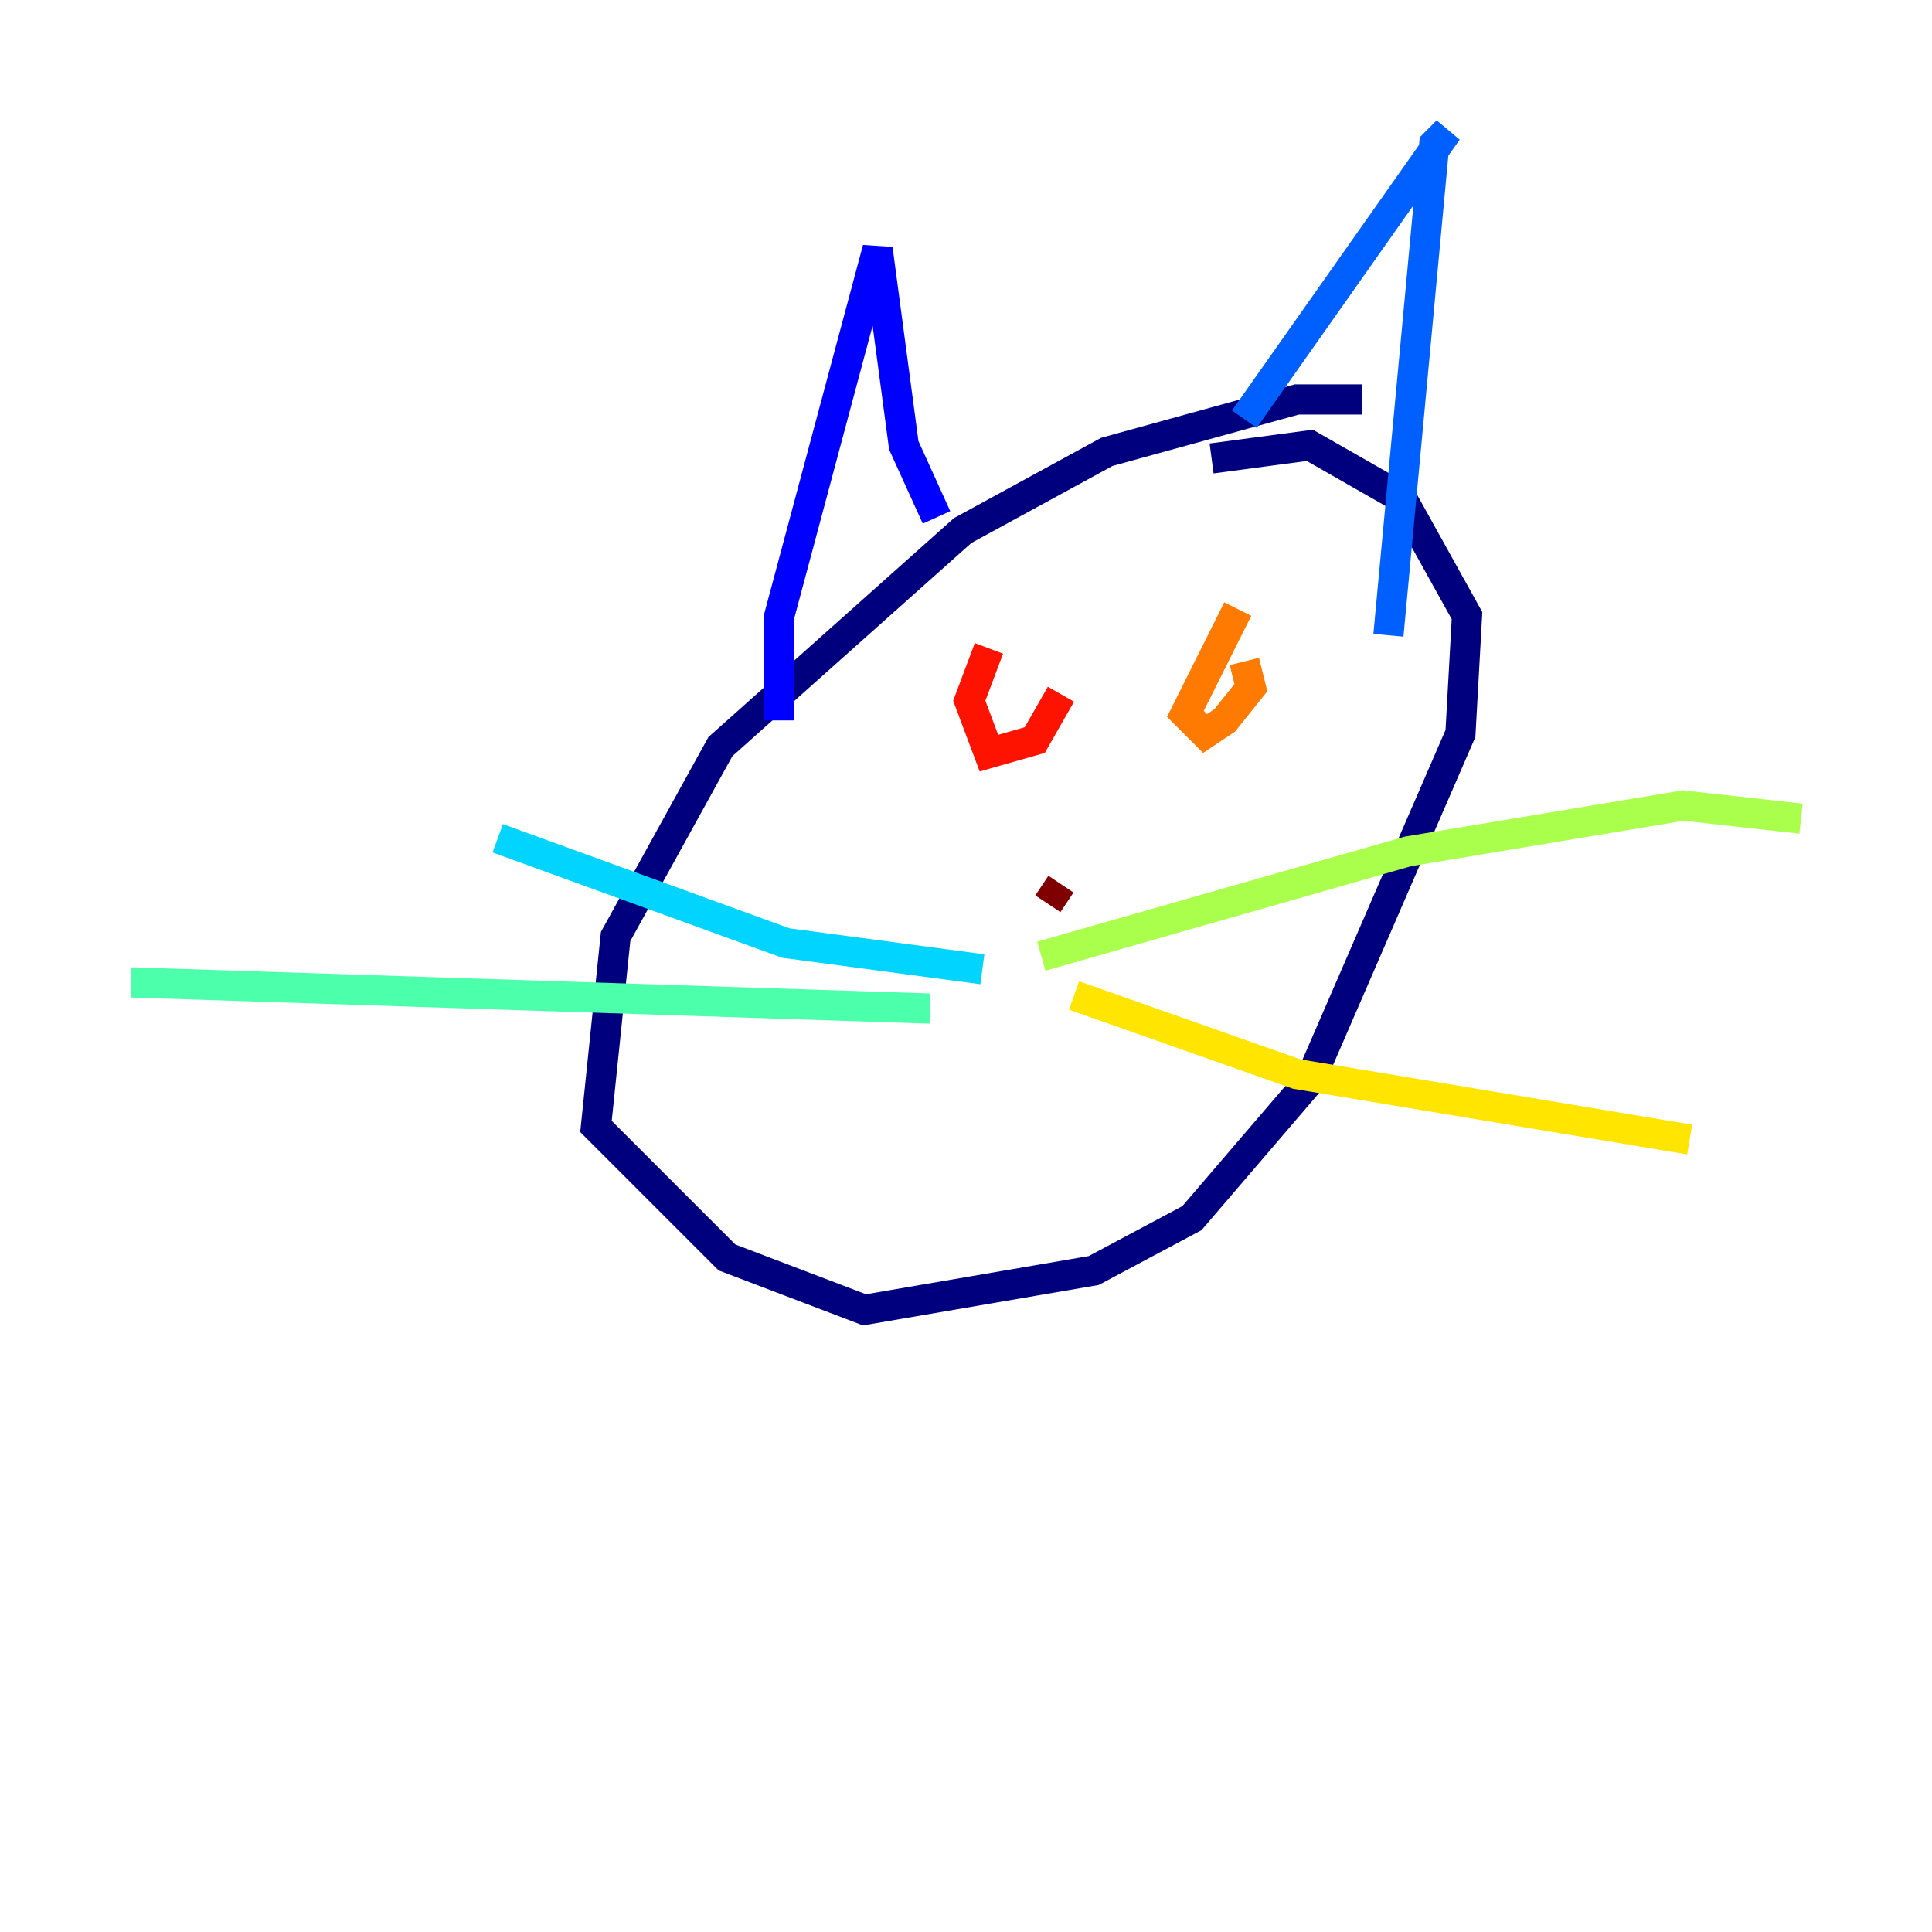 <?xml version="1.0" encoding="utf-8" ?>
<svg baseProfile="tiny" height="128" version="1.2" viewBox="0,0,128,128" width="128" xmlns="http://www.w3.org/2000/svg" xmlns:ev="http://www.w3.org/2001/xml-events" xmlns:xlink="http://www.w3.org/1999/xlink"><defs /><polyline fill="none" points="90.251,26.468 85.912,26.468 73.329,29.939 63.783,35.146 47.729,49.464 40.786,62.047 39.485,74.63 48.163,83.308 57.275,86.78 72.461,84.176 78.969,80.705 86.78,71.593 96.759,48.597 97.193,40.786 92.854,32.976 86.78,29.505 80.271,30.373" stroke="#00007f" stroke-width="2" /><polyline fill="none" points="51.634,47.729 51.634,40.786 58.142,16.488 59.878,29.505 62.047,34.278" stroke="#0000fe" stroke-width="2" /><polyline fill="none" points="82.441,27.77 95.891,8.678 95.024,9.546 91.986,42.088" stroke="#0060ff" stroke-width="2" /><polyline fill="none" points="65.085,64.217 52.068,62.481 32.976,55.539" stroke="#00d4ff" stroke-width="2" /><polyline fill="none" points="61.614,66.82 8.678,65.085" stroke="#4cffaa" stroke-width="2" /><polyline fill="none" points="68.99,63.349 93.288,56.407 111.512,53.37 119.322,54.237" stroke="#aaff4c" stroke-width="2" /><polyline fill="none" points="71.159,65.953 85.912,71.159 111.946,75.498" stroke="#ffe500" stroke-width="2" /><polyline fill="none" points="82.007,40.352 78.536,47.295 79.837,48.597 81.139,47.729 82.875,45.559 82.441,43.824" stroke="#ff7a00" stroke-width="2" /><polyline fill="none" points="65.519,42.956 64.217,46.427 65.519,49.898 68.556,49.031 70.291,45.993" stroke="#fe1200" stroke-width="2" /><polyline fill="none" points="70.291,58.576 69.424,59.878" stroke="#7f0000" stroke-width="2" /></svg>